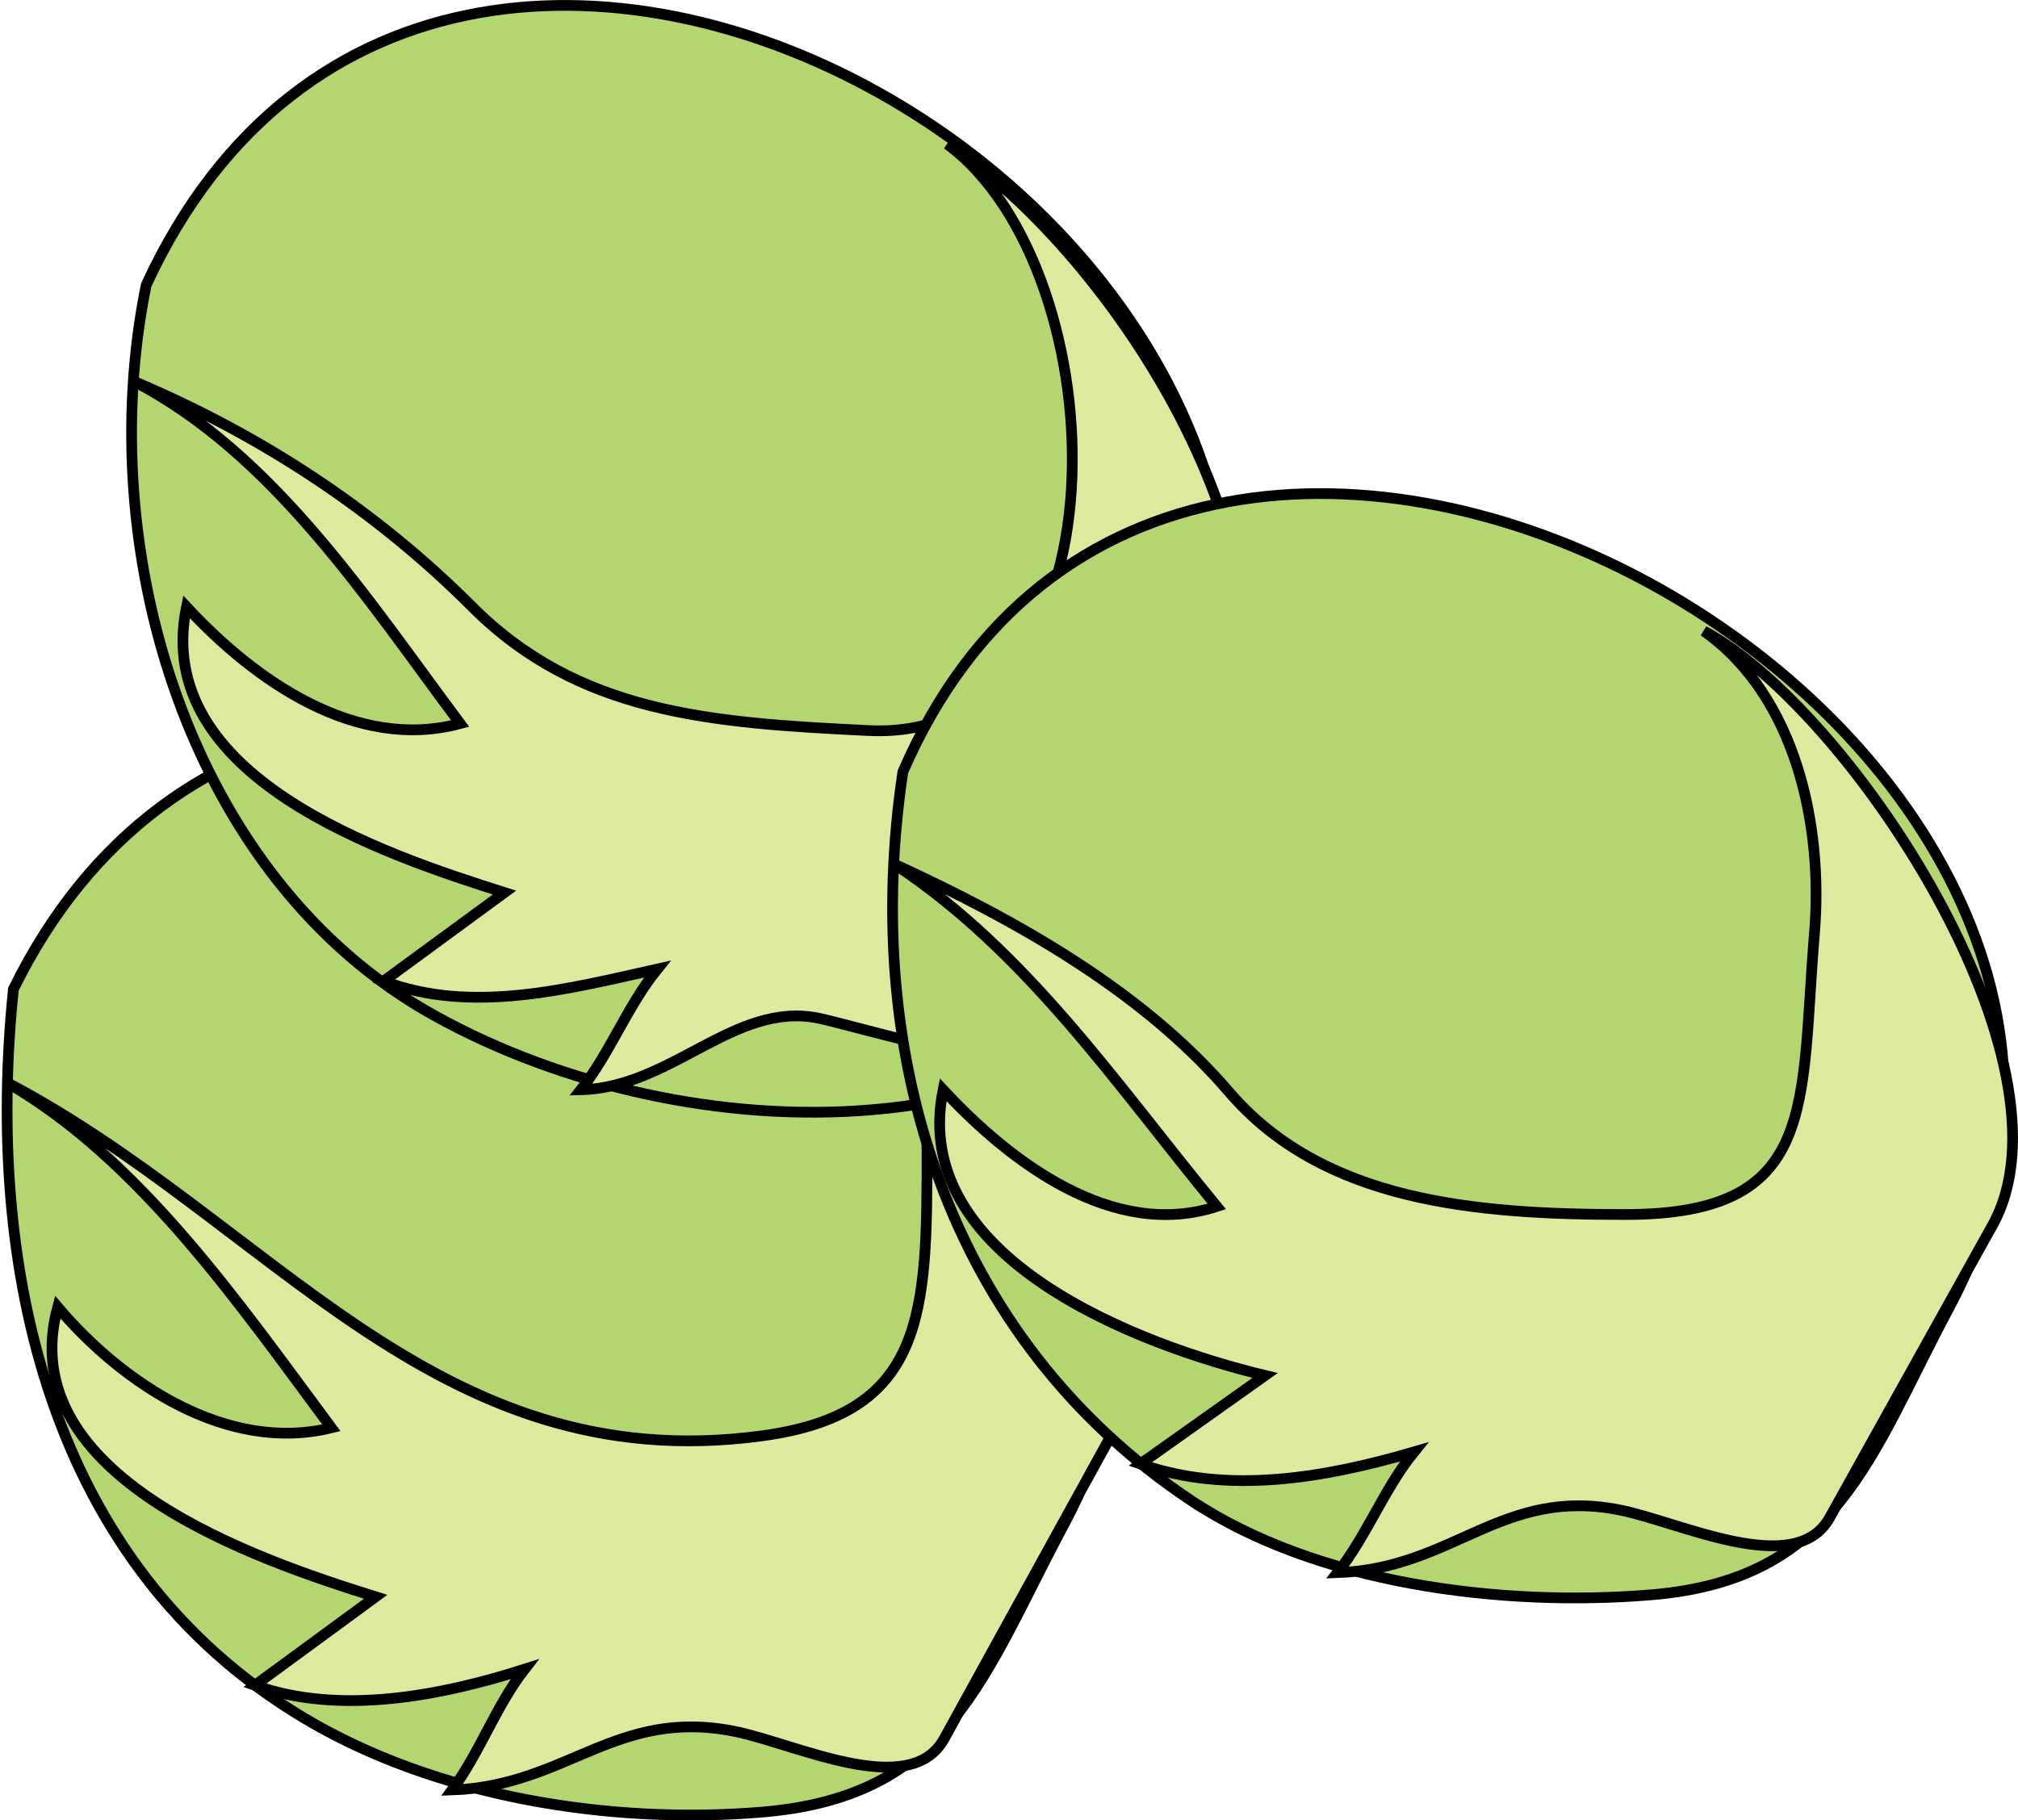 <svg xmlns="http://www.w3.org/2000/svg" xmlns:xlink="http://www.w3.org/1999/xlink" version="1.1" id="Layer_1" x="0px" y="0px" enable-background="new 0 0 822.05 841.89" xml:space="preserve" viewBox="222.5 252.29 376.05 339.27">
<path fill-rule="evenodd" clip-rule="evenodd" fill="#B4D670" stroke="#000000" stroke-width="2" stroke-linecap="square" stroke-miterlimit="10" d="  M225,436.64c-5.31,51.803,6.438,107.213,54,135.75c24.629,14.777,57.082,19.993,85.5,17.625  c35.074-2.923,40.926-24.938,56.323-53.727C477.761,429.828,282.883,318.792,225,436.64z"/>
<path fill-rule="evenodd" clip-rule="evenodd" fill="#DFE99E" stroke="#000000" stroke-width="2" stroke-linecap="square" stroke-miterlimit="10" d="  M233.25,495.89c12.081,14.264,31.617,27.28,51,22.5c-16.958-22.801-35.696-50.203-60.75-64.5c49.635,26.019,79.757,74.263,141,66  c30.432-4.105,30.75-22.712,30.75-52.875c0-20.57-2.782-43.206-20.25-56.625c25.529,18.156,71.367,78.905,53.797,110.817  c-10.114,18.372-20.229,36.743-30.344,55.115c-6.382,11.592-27.654,0.927-39.091-1.36c-22.137-4.428-31.276,10.201-52.611,10.928  c5.163-6.99,8.168-15.643,13.5-22.5c-15.647,4.978-34.427,8.635-50.25,3c7.5-5.5,15-11,22.5-16.5  C270.42,542.979,224.65,527.532,233.25,495.89z"/>
<path fill-rule="evenodd" clip-rule="evenodd" fill="#B4D670" stroke="#000000" stroke-width="2" stroke-linecap="square" stroke-miterlimit="10" d="  M249.75,305.39c-10.093,49.341,7.826,110.681,53.625,136.125c24.007,13.337,54.019,19.899,81.375,17.625  c34.491-2.867,40.333-15.855,55.794-45.432C500.128,299.721,306.218,183.063,249.75,305.39z"/>
<path fill-rule="evenodd" clip-rule="evenodd" fill="#DFE99E" stroke="#000000" stroke-width="2" stroke-linecap="square" stroke-miterlimit="10" d="  M257.25,365.39c12.725,13.725,31.531,26.996,51,21.75c-17.088-22.854-34.763-50.299-60.75-63.75c23.645,9.996,44.983,23.983,63,42  c19.781,19.781,44.061,21.634,73.917,23.056c48.991,2.333,46.757-85.621,14.583-109.306c31.695,20.734,70.038,81.318,50.291,117.187  c-9.729,17.669-19.457,35.339-29.186,53.009c-2.65,4.815-39.046-6.083-45.152-7.305c-15.627-3.125-27.333,12.968-44.203,13.359  c5.467-6.925,8.692-15.65,14.25-22.5c-16.54,3.69-34.628,8.488-51,2.25c7.5-5.5,15-11,22.5-16.5  C293.835,411.473,250.729,397.058,257.25,365.39z"/>
<path fill-rule="evenodd" clip-rule="evenodd" fill="#B4D670" stroke="#000000" stroke-width="2" stroke-linecap="square" stroke-miterlimit="10" d="  M390.75,396.14c-7.93,52.861,8.437,105.624,53.625,135.75c23.536,15.69,58.176,19.934,85.875,17.625  c34.705-2.892,40.609-25.753,55.572-53.727C643.017,388.859,442.979,275.597,390.75,396.14z"/>
<path fill-rule="evenodd" clip-rule="evenodd" fill="#DFE99E" stroke="#000000" stroke-width="2" stroke-linecap="square" stroke-miterlimit="10" d="  M398.25,455.39c12.541,13.521,31.698,28.055,51,21.75c-18.647-22.654-35.148-47.286-60-63.75  c22.378,10.277,46.067,23.495,62.25,42.375c17.462,20.372,45.527,22.875,73.917,22.875c36.054,0,32.513-20.155,35.208-52.5  c1.66-19.924-3.433-44.139-20.625-56.25c27.506,14.766,70.522,80.714,53.797,110.752c-10.114,18.165-20.229,36.331-30.344,54.496  c-6.4,11.494-27.718,0.849-39.092-1.426c-21.994-4.398-30.998,10.938-52.611,11.678c5.467-6.925,8.692-15.65,14.25-22.5  c-16.396,4.783-34.539,8.045-51,2.25c7.75-5.5,15.5-11,23.25-16.5C434.965,503.045,391.792,486.886,398.25,455.39z"/>
</svg>